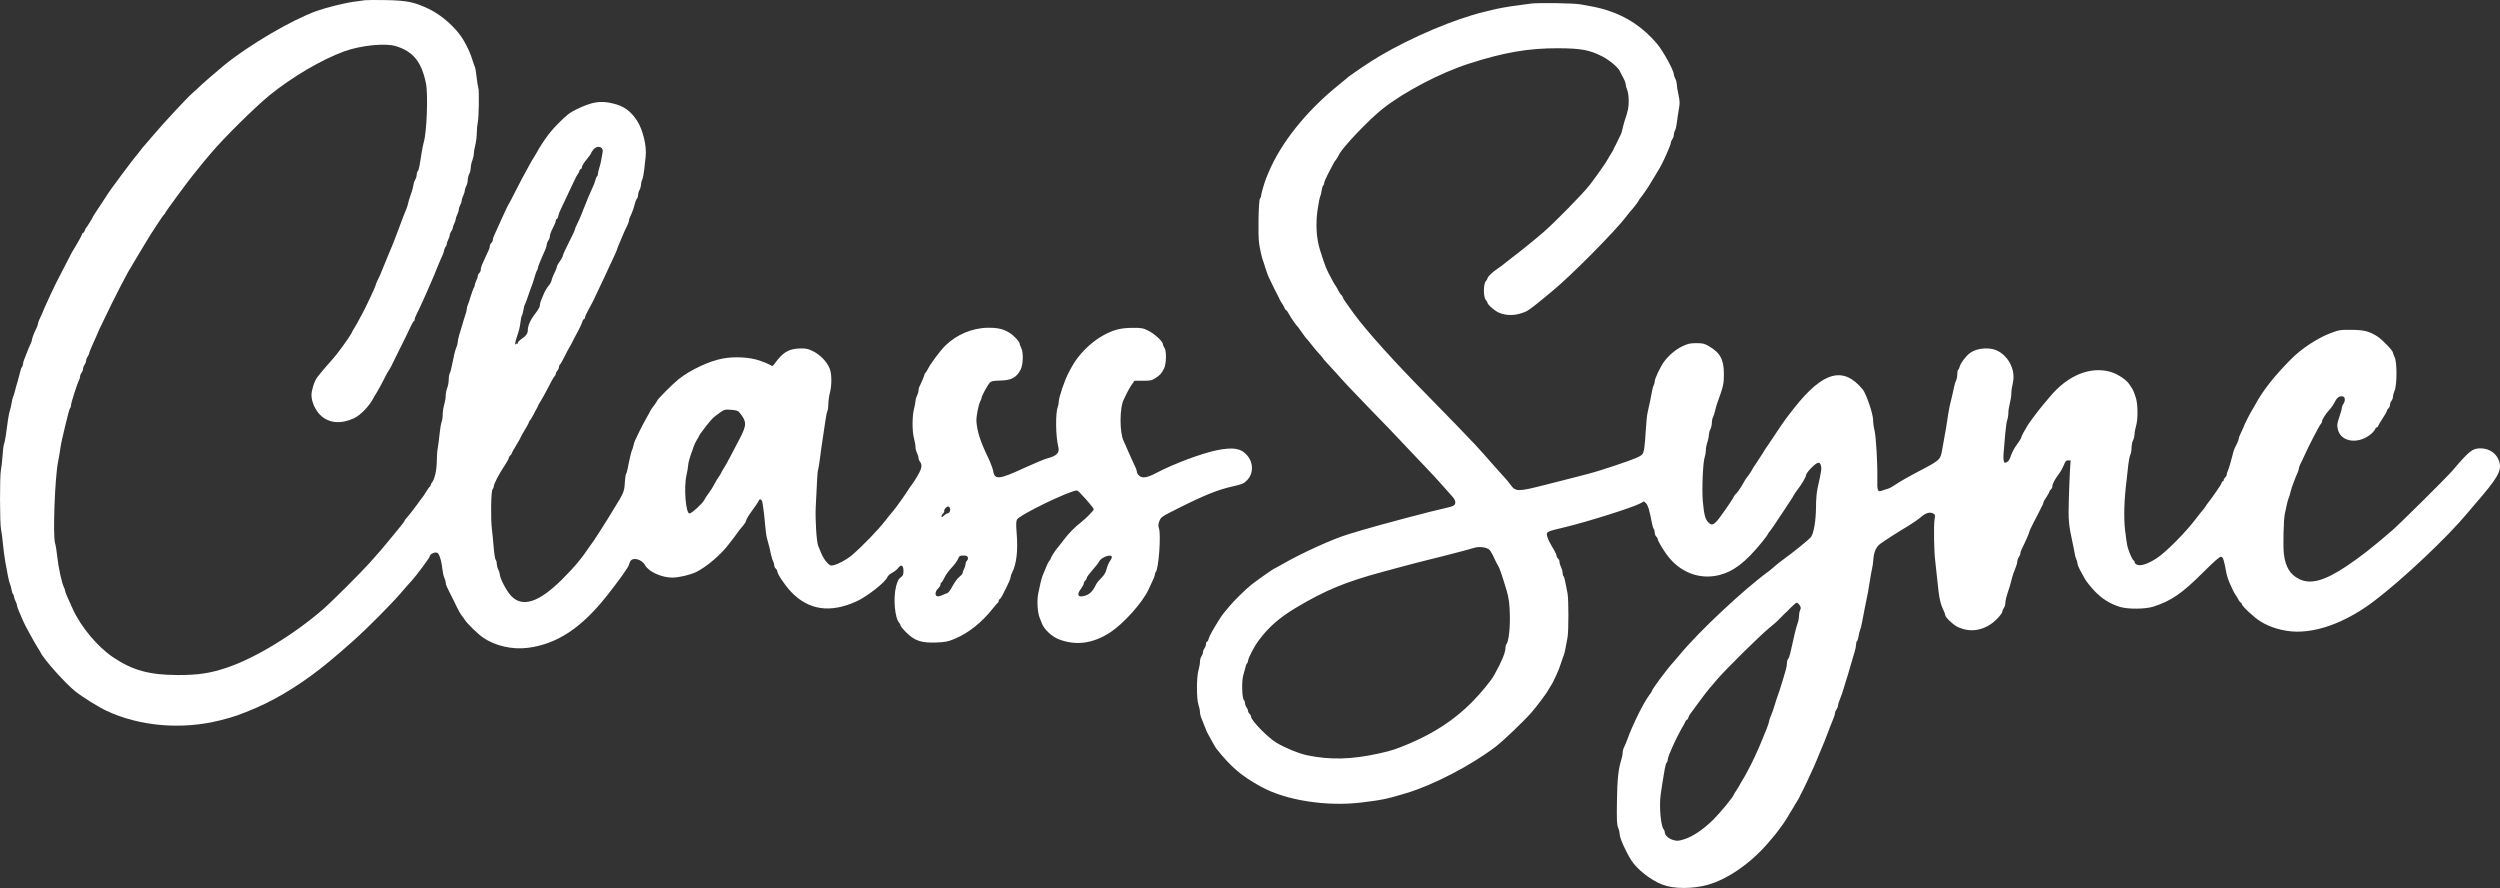 <?xml version="1.0" encoding="UTF-8" standalone="no"?>
<svg
   version="1.0"
   width="2495.755pt"
   height="886.461pt"
   viewBox="0 0 2495.755 886.461"
   preserveAspectRatio="xMidYMid"
   id="svg2"
   sodipodi:docname="new-logo-white.svg"
   inkscape:version="1.3.2 (091e20e, 2023-11-25, custom)"
   xmlns:inkscape="http://www.inkscape.org/namespaces/inkscape"
   xmlns:sodipodi="http://sodipodi.sourceforge.net/DTD/sodipodi-0.dtd"
   xmlns="http://www.w3.org/2000/svg"
   xmlns:svg="http://www.w3.org/2000/svg">
  <rect x="0" y="0" width="2495.755" height="886.461" fill="#333333" stroke="none"/>
  <defs
     id="defs2" />
  <sodipodi:namedview
     id="namedview2"
     pagecolor="#ffffff"
     bordercolor="#000000"
     borderopacity="0.25"
     inkscape:showpageshadow="2"
     inkscape:pageopacity="0.0"
     inkscape:pagecheckerboard="0"
     inkscape:deskcolor="#d1d1d1"
     inkscape:document-units="pt"
     inkscape:zoom="0.36766836"
     inkscape:cx="1642.7848"
     inkscape:cy="599.72525"
     inkscape:window-width="1920"
     inkscape:window-height="991"
     inkscape:window-x="-9"
     inkscape:window-y="-9"
     inkscape:window-maximized="1"
     inkscape:current-layer="svg2" />
  <g
     transform="matrix(0.1,0,0,-0.1,-149.074,998.609)"
     fill="#000000"
     stroke="none"
     id="g2"
     style="fill:#ffffff;fill-opacity:1">
    <path
       d="m 5135,9984 c -16,-2 -66,-9 -110,-15 -92,-12 -280,-59 -375,-93 -249,-90 -670,-337 -919,-539 -83,-68 -223,-190 -266,-232 -11,-11 -36,-34 -55,-50 -50,-43 -302,-314 -390,-420 -41,-49 -80,-94 -86,-100 -6,-5 -26,-30 -45,-55 -18,-25 -40,-51 -47,-59 -17,-17 -272,-360 -272,-365 0,-2 -34,-54 -75,-115 -41,-62 -75,-114 -75,-116 0,-7 -63,-109 -71,-115 -3,-3 -9,-15 -13,-27 -4,-13 -12,-23 -17,-23 -5,0 -9,-5 -9,-11 0,-9 -43,-87 -100,-179 -5,-8 -41,-78 -80,-155 -39,-77 -75,-147 -80,-155 -11,-20 -99,-208 -112,-240 -21,-51 -40,-96 -54,-123 -8,-16 -14,-35 -14,-42 0,-7 -6,-26 -14,-42 -26,-52 -46,-104 -46,-118 0,-7 -6,-26 -14,-42 -8,-15 -22,-48 -31,-73 -9,-25 -23,-60 -31,-78 -8,-18 -14,-41 -14,-50 0,-10 -4,-22 -10,-28 -5,-5 -14,-30 -19,-54 -6,-25 -17,-67 -25,-95 -9,-27 -21,-70 -27,-95 -6,-25 -15,-52 -19,-60 -4,-9 -11,-36 -14,-60 -4,-25 -11,-56 -16,-70 -6,-14 -14,-58 -20,-97 -5,-40 -15,-106 -20,-145 -6,-40 -14,-82 -19,-93 -5,-11 -12,-65 -15,-120 -4,-55 -11,-118 -16,-140 -13,-54 -12,-538 1,-595 6,-25 14,-90 19,-145 5,-55 16,-136 24,-180 8,-44 20,-107 26,-140 6,-33 15,-67 19,-75 5,-9 12,-35 16,-58 4,-23 11,-44 16,-48 5,-3 9,-13 9,-22 0,-9 7,-30 15,-46 8,-15 15,-34 15,-42 0,-7 7,-30 16,-51 9,-21 22,-51 29,-68 19,-47 53,-115 90,-180 19,-33 39,-69 45,-80 6,-11 19,-33 30,-50 11,-16 23,-37 27,-45 29,-64 244,-304 343,-384 74,-59 234,-159 316,-197 333,-155 751,-190 1133,-94 148,38 185,51 366,128 228,99 486,262 720,457 89,74 113,94 256,221 125,112 360,348 456,459 50,58 103,119 119,135 38,41 174,224 174,235 0,18 32,40 59,40 23,0 29,-7 44,-48 9,-26 20,-76 23,-112 4,-36 13,-77 20,-92 8,-15 14,-36 14,-47 0,-11 6,-32 14,-48 8,-15 38,-75 66,-133 51,-106 67,-134 85,-156 6,-6 17,-22 25,-35 25,-39 132,-143 183,-178 123,-84 292,-122 449,-102 292,38 537,201 792,526 112,142 201,266 212,295 3,8 10,25 14,37 21,51 115,30 150,-33 37,-66 165,-124 272,-124 66,0 180,27 240,56 105,53 248,175 328,282 14,19 30,39 35,46 6,6 21,27 35,46 28,40 30,43 70,90 16,19 30,42 30,52 0,9 26,52 58,95 32,43 61,86 65,96 12,33 36,19 41,-25 3,-24 8,-59 11,-78 3,-19 9,-80 14,-135 4,-55 13,-116 19,-135 15,-51 32,-119 41,-165 4,-22 13,-50 19,-62 7,-12 12,-30 12,-41 0,-11 7,-25 15,-32 8,-7 15,-18 15,-26 0,-27 74,-138 137,-205 174,-184 390,-216 653,-97 108,49 291,193 310,244 5,13 27,32 49,43 21,11 48,32 58,47 30,40 53,27 53,-30 0,-37 -5,-48 -28,-64 -21,-16 -32,-37 -46,-91 -30,-115 -12,-319 32,-363 7,-7 12,-18 12,-25 0,-7 26,-39 59,-72 82,-82 152,-105 300,-99 91,4 117,9 183,37 139,58 271,164 383,306 22,28 43,52 47,53 5,2 8,10 8,17 0,8 6,18 13,22 7,4 21,26 31,48 10,22 23,47 28,55 4,8 11,22 14,30 3,8 12,28 20,43 7,16 14,35 14,44 0,8 6,27 14,41 45,88 60,219 46,396 -7,82 -6,117 3,135 22,46 529,291 600,291 14,0 167,-173 167,-188 0,-12 -74,-88 -124,-127 -72,-57 -125,-111 -181,-185 -27,-36 -52,-67 -55,-70 -14,-13 -70,-99 -70,-108 0,-6 -6,-17 -13,-24 -11,-11 -24,-40 -66,-143 -13,-31 -30,-102 -46,-185 -14,-74 -7,-193 16,-245 4,-11 15,-37 23,-58 24,-58 101,-129 172,-155 167,-63 336,-40 505,69 135,88 324,297 386,431 52,109 63,136 63,150 0,8 3,18 8,22 29,29 55,375 32,439 -8,24 -7,40 5,72 15,39 23,44 178,122 268,135 407,191 556,224 93,21 107,27 141,61 65,66 65,174 1,248 -62,72 -138,84 -304,51 -152,-31 -437,-138 -604,-227 -93,-49 -141,-56 -173,-24 -11,11 -20,27 -20,36 0,9 -6,28 -13,42 -8,15 -21,44 -30,65 -10,20 -25,54 -34,75 -9,20 -23,53 -31,72 -8,19 -19,43 -24,53 -42,84 -41,336 1,414 5,10 19,38 30,63 12,25 34,63 49,85 l 28,40 h 85 c 74,0 89,3 124,26 47,31 60,45 86,96 24,47 26,177 4,207 -8,11 -15,27 -15,36 0,27 -83,103 -146,135 -53,26 -69,29 -159,28 -116,0 -193,-20 -296,-78 -124,-70 -244,-191 -309,-311 -12,-22 -25,-46 -29,-54 -39,-69 -101,-252 -101,-295 0,-13 -4,-35 -9,-49 -25,-63 -22,-294 4,-398 16,-62 -13,-93 -110,-118 -27,-7 -132,-51 -233,-97 -246,-114 -292,-119 -306,-31 -4,24 -27,86 -52,138 -77,159 -108,256 -116,360 -3,43 20,164 38,199 8,14 14,31 14,37 0,17 60,127 81,149 16,17 34,20 103,22 112,2 162,28 205,108 26,49 30,173 6,219 -8,15 -15,34 -15,40 0,19 -51,76 -95,105 -61,41 -120,56 -220,55 -157,-1 -315,-68 -429,-180 -51,-51 -146,-179 -171,-229 -11,-22 -23,-41 -27,-43 -5,-2 -8,-8 -8,-13 0,-10 -34,-91 -50,-121 -6,-10 -10,-28 -10,-40 0,-13 -7,-36 -15,-52 -8,-15 -15,-39 -15,-52 0,-13 -7,-49 -15,-81 -19,-73 -19,-222 0,-293 8,-30 15,-69 15,-86 0,-18 7,-45 15,-60 8,-16 15,-38 15,-49 0,-11 7,-29 15,-39 21,-27 19,-58 -7,-108 -19,-38 -74,-124 -88,-138 -3,-3 -9,-13 -15,-22 -29,-49 -130,-191 -163,-229 -21,-24 -53,-64 -72,-89 -73,-94 -223,-250 -332,-344 -62,-53 -166,-106 -208,-106 -25,0 -76,61 -100,121 -12,30 -26,63 -31,74 -17,40 -31,261 -25,390 14,297 18,360 23,368 3,5 11,57 19,115 7,59 20,152 29,207 8,55 20,133 26,174 5,41 14,82 19,92 6,10 10,42 10,71 0,30 7,80 15,111 21,82 20,195 -4,249 -29,67 -94,133 -164,168 -55,26 -70,29 -137,27 -109,-5 -165,-39 -246,-151 -20,-27 -22,-28 -45,-13 -13,8 -60,28 -104,43 -103,35 -251,43 -373,20 -133,-25 -322,-114 -436,-205 -60,-48 -216,-204 -216,-217 0,-3 -13,-23 -28,-43 -16,-20 -32,-43 -36,-51 -3,-8 -22,-42 -41,-75 -19,-33 -51,-94 -71,-135 -19,-41 -39,-82 -43,-90 -5,-9 -12,-31 -16,-50 -4,-19 -10,-39 -14,-45 -7,-11 -27,-94 -42,-175 -5,-30 -14,-59 -18,-65 -5,-5 -11,-46 -13,-90 -5,-87 -12,-102 -107,-255 -29,-47 -58,-94 -64,-105 -28,-46 -128,-201 -139,-217 -7,-9 -20,-27 -28,-39 -100,-147 -159,-218 -292,-351 -228,-225 -389,-278 -502,-164 -44,43 -116,179 -116,218 -1,13 -7,34 -15,48 -8,14 -14,39 -15,55 0,17 -5,36 -11,42 -6,6 -15,62 -20,125 -5,62 -13,145 -18,183 -13,107 -9,381 7,397 6,6 12,20 12,29 0,23 54,128 108,207 23,35 42,69 42,76 0,8 7,19 15,26 8,7 15,16 15,21 0,5 20,42 45,82 25,41 45,77 45,81 0,3 18,35 40,71 22,36 40,69 40,74 0,5 6,16 13,23 6,7 22,33 35,58 12,25 27,52 32,60 5,8 11,22 14,30 4,8 15,29 26,45 10,17 31,53 45,80 69,132 83,157 94,168 6,6 11,17 11,25 0,7 7,20 15,28 8,9 15,24 15,34 0,10 4,21 9,25 5,3 27,40 48,83 21,42 40,79 43,82 3,3 18,30 33,60 15,30 42,83 61,116 18,34 36,74 40,88 3,14 11,26 16,26 6,0 10,8 11,18 0,9 18,49 40,87 21,39 42,77 45,85 4,8 33,71 66,140 33,69 64,134 68,145 5,11 29,63 54,116 25,52 46,99 46,103 0,4 7,24 16,44 8,21 21,51 28,67 22,54 47,109 62,138 8,16 14,35 14,44 0,8 6,27 14,41 16,33 35,85 46,131 5,18 13,38 19,44 6,6 11,22 11,37 1,14 7,36 15,50 8,14 14,38 15,53 0,16 5,38 12,50 6,12 15,58 20,102 5,44 11,102 14,129 12,101 -27,265 -84,354 -66,102 -134,150 -246,176 -122,29 -202,16 -354,-56 -74,-36 -101,-57 -183,-139 -82,-82 -120,-132 -197,-254 -6,-11 -17,-29 -22,-40 -6,-11 -19,-33 -30,-50 -11,-16 -24,-39 -30,-50 -6,-11 -26,-47 -44,-80 -19,-33 -65,-121 -103,-195 -37,-74 -70,-137 -73,-140 -3,-3 -12,-21 -21,-40 -9,-19 -31,-66 -49,-105 -18,-38 -39,-86 -47,-105 -9,-19 -22,-48 -29,-63 -8,-16 -14,-37 -14,-47 0,-9 -7,-23 -15,-30 -8,-7 -15,-21 -15,-32 0,-11 -6,-32 -14,-46 -7,-15 -22,-45 -31,-67 -10,-22 -24,-53 -31,-68 -8,-16 -14,-39 -14,-52 0,-12 -7,-28 -15,-35 -8,-7 -15,-20 -15,-30 0,-10 -7,-31 -15,-46 -8,-16 -15,-36 -15,-45 0,-8 -4,-19 -9,-25 -4,-5 -18,-43 -31,-84 -12,-41 -26,-83 -31,-92 -5,-10 -9,-27 -9,-38 0,-11 -6,-37 -14,-57 -7,-21 -21,-65 -30,-98 -9,-33 -24,-81 -32,-106 -7,-26 -14,-57 -14,-69 0,-12 -6,-36 -14,-53 -13,-30 -25,-83 -46,-189 -5,-26 -13,-56 -19,-67 -6,-11 -11,-40 -11,-66 0,-25 -7,-62 -15,-82 -8,-19 -15,-54 -15,-77 0,-22 -7,-63 -15,-90 -8,-27 -15,-71 -15,-97 0,-26 -5,-60 -11,-76 -6,-15 -15,-68 -20,-118 -5,-49 -13,-112 -18,-140 -6,-27 -10,-89 -10,-136 -1,-87 -22,-179 -48,-210 -7,-8 -13,-20 -13,-26 0,-6 -4,-13 -8,-15 -4,-1 -19,-21 -32,-43 -13,-22 -28,-44 -32,-50 -5,-5 -37,-49 -71,-96 -35,-47 -75,-99 -90,-115 -15,-16 -27,-32 -27,-35 0,-3 -8,-15 -17,-27 -10,-11 -29,-36 -43,-54 -14,-18 -39,-48 -56,-68 -16,-19 -39,-47 -50,-61 -22,-29 -105,-125 -184,-213 -85,-95 -387,-396 -465,-463 -300,-259 -682,-489 -962,-583 -169,-56 -284,-73 -488,-73 -284,1 -452,47 -646,178 -153,103 -317,298 -399,475 -52,111 -80,178 -80,190 0,5 -4,18 -9,28 -24,48 -57,197 -71,326 -4,44 -13,98 -20,120 -23,84 -1,665 31,816 5,25 14,74 19,110 9,64 24,135 54,255 8,33 21,83 28,112 7,28 16,55 21,59 4,4 7,17 7,28 0,23 64,220 80,248 6,10 10,26 10,36 0,10 7,27 15,38 8,10 15,28 15,40 0,11 7,29 15,40 8,10 15,28 15,40 0,11 7,29 15,40 8,10 15,25 15,31 0,7 14,43 31,80 34,76 52,116 75,171 10,20 21,44 26,52 4,8 11,22 14,30 8,20 151,309 166,335 15,27 23,42 53,100 14,28 34,64 45,80 10,17 25,41 32,55 8,14 47,79 87,145 93,155 95,157 104,169 4,6 31,47 59,91 29,44 56,82 60,83 4,2 8,8 8,13 0,8 254,353 284,386 6,6 22,26 36,44 14,18 41,52 60,75 19,22 53,63 75,89 121,145 438,459 586,580 227,184 521,357 750,440 163,58 405,83 510,51 174,-53 258,-157 302,-373 22,-112 8,-488 -22,-586 -5,-18 -15,-63 -21,-102 -22,-145 -29,-178 -39,-188 -6,-6 -11,-23 -11,-37 0,-14 -6,-34 -14,-45 -7,-11 -16,-36 -18,-55 -3,-19 -11,-50 -17,-67 -27,-79 -33,-99 -38,-123 -2,-14 -11,-38 -18,-55 -7,-16 -20,-49 -29,-72 -9,-24 -23,-61 -31,-83 -8,-22 -21,-57 -29,-77 -31,-84 -50,-131 -85,-213 -5,-14 -27,-65 -47,-114 -38,-96 -42,-104 -67,-154 -9,-19 -17,-39 -17,-45 0,-10 -107,-238 -130,-277 -5,-8 -21,-37 -35,-65 -14,-27 -34,-63 -45,-80 -11,-16 -26,-43 -33,-60 -13,-28 -147,-213 -178,-245 -32,-34 -137,-157 -162,-191 -28,-37 -57,-128 -57,-177 0,-69 42,-159 96,-207 84,-75 203,-83 329,-24 66,31 155,124 195,204 6,11 19,34 30,50 10,17 30,53 45,80 14,28 29,57 34,65 5,8 12,22 15,30 4,8 15,29 26,45 11,17 23,37 26,45 3,8 32,67 64,130 32,63 69,138 82,165 14,28 36,74 49,103 13,28 27,52 31,52 5,0 8,7 8,16 0,9 6,28 14,42 15,28 54,113 101,217 46,104 61,139 80,185 9,25 21,54 26,65 33,80 51,122 58,135 5,9 12,30 15,48 4,17 12,34 17,37 5,4 9,14 9,23 0,9 7,30 15,46 8,15 15,36 15,45 0,10 7,26 15,37 8,10 15,26 15,34 0,8 7,28 15,44 8,15 15,36 15,45 0,9 7,29 15,45 8,15 15,38 15,50 1,11 7,32 15,46 8,14 14,34 15,45 0,11 7,33 15,49 8,15 15,38 15,50 1,11 7,32 15,46 8,14 15,41 15,60 0,19 7,46 15,60 8,14 14,41 15,61 0,20 7,53 15,72 8,20 15,50 15,66 0,17 7,56 15,88 8,31 15,87 15,123 0,36 5,83 10,105 11,45 15,329 5,345 -3,5 -10,51 -16,100 -5,50 -13,98 -18,108 -5,9 -17,44 -27,77 -26,85 -85,199 -134,259 -85,106 -200,197 -309,248 -138,64 -210,79 -416,83 -99,2 -193,1 -210,-1 z M 7500,8505 c 8,-10 10,-27 5,-48 -4,-17 -9,-48 -12,-67 -2,-19 -11,-54 -19,-78 -8,-23 -14,-51 -14,-62 0,-10 -4,-21 -9,-25 -5,-3 -13,-19 -16,-36 -4,-17 -17,-52 -30,-78 -12,-25 -30,-66 -40,-91 -9,-25 -23,-58 -30,-75 -7,-16 -24,-57 -36,-90 -13,-33 -34,-80 -46,-104 -13,-24 -23,-50 -23,-56 0,-7 -27,-65 -60,-129 -33,-64 -60,-123 -60,-131 0,-8 -13,-34 -30,-57 -16,-22 -30,-47 -30,-54 0,-7 -6,-25 -14,-41 -20,-39 -34,-74 -41,-103 -4,-14 -17,-36 -30,-50 -12,-14 -30,-43 -40,-65 -9,-22 -23,-55 -31,-73 -8,-18 -14,-43 -14,-56 0,-13 -20,-48 -43,-77 -46,-57 -77,-123 -77,-165 0,-37 -14,-57 -59,-89 -23,-15 -41,-34 -41,-42 0,-8 -4,-12 -9,-9 -5,4 -12,0 -15,-6 -9,-19 0,33 12,67 25,72 33,107 39,157 3,29 9,58 14,63 4,6 11,31 15,55 4,25 10,50 14,55 4,6 17,39 29,75 12,36 25,74 30,85 15,38 33,90 43,130 6,22 15,44 19,50 5,5 9,15 9,23 0,8 7,30 16,50 8,21 21,51 28,67 7,17 21,47 30,68 9,21 16,46 16,55 0,10 7,27 15,38 8,10 15,29 15,41 0,12 7,35 15,52 8,17 22,45 30,62 8,17 15,37 15,45 0,8 4,14 9,14 5,0 13,14 16,32 4,18 11,39 16,48 7,14 47,98 139,295 18,39 36,72 40,75 4,3 10,15 14,28 4,12 12,22 17,22 5,0 9,8 9,19 0,10 20,43 45,73 25,30 45,58 45,62 0,4 10,20 22,36 24,33 67,40 88,15 z M 8873,5868 c 73,-91 74,-121 6,-254 -98,-189 -135,-259 -162,-301 -15,-24 -27,-45 -27,-48 0,-4 -11,-21 -23,-38 -13,-18 -34,-52 -46,-77 -13,-25 -36,-62 -53,-84 -17,-21 -38,-54 -47,-72 -17,-35 -126,-134 -147,-134 -38,0 -58,263 -30,383 9,38 16,80 16,94 0,23 19,93 41,148 4,11 11,31 15,45 4,14 18,42 30,62 13,21 24,40 24,43 0,10 115,158 139,179 12,11 42,34 69,53 44,31 51,33 112,28 52,-4 68,-9 83,-27 z m 2102,-958 c 7,-22 -9,-50 -28,-50 -6,0 -21,-10 -34,-22 -18,-17 -23,-18 -23,-6 0,9 7,21 15,28 9,7 14,18 12,24 -5,14 22,46 39,46 7,0 16,-9 19,-20 z m 178,-490 c 3,-10 -1,-24 -9,-31 -8,-6 -14,-21 -14,-33 0,-11 -7,-34 -15,-50 -8,-15 -15,-34 -15,-42 0,-7 -15,-24 -33,-38 -18,-14 -48,-55 -67,-91 -20,-39 -42,-67 -54,-71 -12,-3 -36,-13 -53,-21 -18,-8 -40,-13 -48,-9 -23,9 -18,50 10,76 14,13 25,32 25,42 0,10 3,18 8,18 4,0 18,22 31,49 12,27 45,72 72,100 27,28 55,66 63,86 14,32 19,35 54,35 31,0 41,-4 45,-20 z m 1437,4 c 0,-9 -9,-27 -19,-40 -11,-14 -25,-48 -33,-77 -9,-37 -24,-63 -54,-92 -22,-22 -43,-47 -47,-55 -39,-84 -74,-116 -141,-127 -47,-7 -54,23 -15,74 16,21 29,45 29,54 0,9 7,22 15,29 8,7 15,19 15,27 0,8 25,42 55,76 31,34 61,73 68,87 22,45 127,81 127,44 z"
       id="path1"
       style="fill:#ffffff;fill-opacity:1" />
    <path
       d="m 16765,9949 c -33,-5 -96,-14 -140,-19 -85,-11 -167,-26 -225,-40 -19,-5 -62,-15 -95,-23 -294,-71 -717,-250 -1040,-440 -101,-59 -318,-206 -335,-227 -3,-3 -41,-35 -85,-70 -315,-255 -568,-572 -690,-865 -7,-16 -18,-41 -23,-55 -17,-41 -52,-162 -52,-180 0,-9 -5,-21 -11,-27 -14,-14 -21,-364 -9,-443 10,-67 28,-148 39,-175 5,-11 16,-47 26,-80 10,-33 24,-71 31,-85 36,-77 86,-177 94,-190 5,-8 11,-22 14,-30 4,-8 15,-28 26,-45 11,-16 23,-38 26,-47 4,-10 10,-18 14,-18 4,0 18,-19 30,-42 19,-36 70,-110 90,-128 3,-3 20,-27 39,-55 19,-27 39,-54 45,-60 6,-5 27,-30 46,-55 34,-44 67,-83 103,-121 9,-11 17,-21 17,-23 0,-2 15,-19 33,-38 17,-18 62,-67 99,-108 81,-92 132,-146 301,-321 153,-156 328,-339 441,-460 44,-46 121,-127 170,-179 50,-52 120,-129 156,-170 35,-41 77,-88 92,-104 30,-32 36,-67 14,-85 -7,-6 -42,-18 -77,-25 -132,-28 -667,-170 -854,-226 -55,-17 -116,-35 -135,-41 -144,-44 -456,-185 -634,-288 -49,-28 -91,-51 -94,-51 -6,0 -178,-121 -227,-160 -59,-47 -179,-164 -222,-218 -21,-26 -46,-56 -55,-66 -18,-19 -82,-121 -124,-197 -12,-20 -24,-49 -28,-63 -3,-14 -11,-26 -16,-26 -6,0 -10,-10 -10,-23 0,-13 -7,-32 -15,-43 -8,-10 -15,-28 -15,-40 0,-11 -7,-29 -15,-40 -8,-10 -15,-35 -15,-55 0,-20 -7,-58 -15,-85 -20,-67 -20,-286 0,-344 8,-23 15,-55 15,-71 0,-16 6,-43 14,-61 8,-18 22,-53 31,-78 9,-25 20,-52 24,-60 22,-43 83,-153 91,-163 149,-188 253,-277 452,-386 248,-136 655,-199 1003,-156 209,26 240,32 445,93 268,80 647,277 892,464 77,59 281,254 359,343 44,50 153,195 162,215 4,8 16,29 27,45 11,17 23,37 26,45 3,8 18,40 33,70 15,30 35,82 45,115 11,33 23,69 28,80 8,19 17,61 38,180 11,64 11,376 0,435 -23,125 -32,166 -41,175 -5,5 -9,20 -9,35 0,14 -7,38 -15,54 -8,15 -15,38 -15,51 0,12 -7,28 -15,35 -8,7 -15,20 -15,29 -1,9 -12,34 -25,56 -46,77 -63,111 -70,143 -8,39 -3,42 170,83 221,52 690,200 760,239 l 38,21 21,-20 c 19,-20 34,-70 57,-191 5,-30 14,-59 20,-65 5,-5 9,-21 9,-36 0,-15 7,-32 15,-39 8,-7 15,-19 15,-26 0,-16 49,-99 93,-159 128,-173 324,-249 521,-200 145,37 263,128 426,328 30,38 57,73 59,80 2,6 9,17 15,23 13,14 77,107 149,218 29,43 60,90 69,105 10,14 21,33 25,42 5,9 18,29 30,45 49,63 93,137 93,155 0,23 86,115 116,123 18,5 24,1 32,-23 10,-30 8,-50 -33,-232 -9,-39 -15,-119 -15,-190 -1,-130 -22,-256 -50,-294 -18,-24 -171,-149 -280,-227 -25,-18 -59,-45 -77,-61 -18,-16 -45,-39 -61,-51 -251,-182 -704,-607 -893,-837 -21,-24 -48,-56 -60,-70 -72,-79 -219,-278 -219,-295 0,-3 -11,-20 -24,-37 -59,-78 -164,-290 -223,-452 -8,-22 -21,-53 -29,-68 -8,-16 -14,-41 -14,-55 0,-15 -6,-47 -14,-72 -29,-92 -40,-191 -43,-412 -3,-188 -1,-232 11,-263 9,-21 16,-50 16,-66 0,-38 58,-169 116,-261 57,-90 191,-196 307,-242 113,-45 302,-46 457,-3 196,55 425,213 597,412 76,88 86,101 103,125 8,12 20,28 25,34 13,14 68,96 78,116 4,8 16,29 27,45 11,17 24,39 30,50 6,11 19,34 30,50 11,17 22,37 26,45 3,8 9,22 14,30 15,25 103,211 127,267 7,18 20,47 28,65 7,18 21,51 30,73 22,53 35,84 50,120 12,29 29,73 61,158 9,23 22,57 30,75 8,18 14,40 14,50 0,9 7,26 15,36 8,11 15,28 15,38 0,9 6,32 14,50 17,42 35,94 46,133 5,17 13,44 18,60 11,31 28,88 57,190 9,33 23,80 31,105 8,25 14,57 14,72 0,15 4,29 9,32 5,4 12,25 16,49 3,23 10,51 15,62 5,11 13,45 19,75 5,30 17,91 26,135 30,143 46,229 55,295 5,36 14,83 19,105 6,22 12,67 14,100 6,73 28,123 70,153 52,37 196,130 280,179 43,26 98,64 122,85 48,43 92,56 125,38 20,-11 21,-16 14,-58 -10,-62 -6,-318 6,-412 5,-41 14,-124 20,-185 19,-193 30,-244 66,-318 8,-16 14,-34 14,-41 0,-21 74,-93 119,-116 132,-67 282,-39 396,75 30,31 55,63 55,73 0,10 7,27 15,38 8,10 15,32 15,48 0,25 11,69 42,161 5,17 14,46 18,65 9,39 25,87 46,138 8,18 14,43 14,55 0,12 7,31 15,41 8,11 15,28 15,37 0,10 7,30 15,46 32,63 75,160 75,171 0,6 21,50 46,99 26,48 53,102 61,118 8,17 18,38 24,47 5,10 9,22 9,27 0,6 13,30 30,54 16,25 30,49 30,55 0,5 7,15 15,22 8,7 15,21 15,32 0,24 23,67 67,126 18,24 39,63 49,88 13,36 21,44 41,44 h 25 l -6,-92 c -3,-51 -9,-185 -12,-297 -6,-205 -2,-254 37,-431 6,-25 14,-68 19,-96 4,-28 13,-61 19,-72 6,-11 11,-29 11,-40 0,-10 11,-39 24,-63 14,-24 35,-64 48,-88 13,-25 56,-79 95,-121 77,-82 160,-134 262,-164 79,-23 248,-21 326,3 179,57 287,131 495,338 118,118 170,163 184,161 20,-3 29,-30 54,-168 5,-25 20,-70 34,-100 14,-30 28,-62 32,-70 3,-8 15,-28 26,-45 11,-16 25,-40 31,-52 7,-13 16,-23 21,-23 4,0 8,-6 8,-13 0,-19 114,-127 180,-170 98,-65 241,-106 370,-107 238,-1 512,108 775,308 290,221 728,635 930,878 22,26 54,64 71,84 222,255 266,329 249,412 -18,88 -96,148 -191,148 -81,0 -111,-24 -279,-221 -55,-65 -525,-531 -605,-600 -188,-163 -316,-263 -455,-356 -219,-146 -357,-184 -471,-128 -90,44 -138,121 -153,250 -10,77 -3,342 9,400 6,25 14,66 20,93 5,26 14,56 19,67 5,11 12,31 14,45 3,14 11,41 17,60 35,96 43,117 56,143 8,16 14,35 14,44 0,8 6,27 13,41 8,15 21,43 30,62 50,113 169,344 180,348 4,2 7,9 7,15 0,21 37,81 73,119 19,20 45,58 57,83 22,45 52,64 85,51 19,-7 19,-46 0,-72 -8,-10 -15,-28 -15,-38 0,-11 -12,-53 -26,-94 -23,-67 -24,-79 -14,-124 32,-131 217,-151 341,-36 14,13 28,31 32,41 3,9 11,17 17,17 5,0 10,4 10,9 0,4 20,39 45,77 25,37 45,73 45,80 0,6 7,17 15,24 8,7 15,22 15,34 0,11 7,30 15,40 8,11 15,30 15,42 0,12 7,39 16,60 25,57 25,286 1,333 -9,19 -17,39 -17,46 0,20 -107,131 -157,163 -80,51 -135,65 -263,65 -109,1 -120,-1 -211,-36 -126,-49 -284,-153 -383,-253 -163,-163 -283,-314 -356,-449 -15,-27 -37,-66 -49,-85 -11,-19 -23,-42 -27,-50 -3,-8 -10,-22 -15,-30 -5,-8 -12,-22 -15,-30 -9,-24 -35,-83 -50,-113 -8,-16 -14,-35 -14,-42 0,-7 -8,-28 -17,-47 -30,-59 -33,-67 -42,-105 -25,-98 -35,-130 -47,-160 -8,-17 -14,-38 -14,-46 0,-8 -7,-20 -15,-27 -8,-7 -15,-19 -15,-26 0,-8 -4,-14 -10,-14 -5,0 -10,-6 -10,-14 0,-11 -88,-139 -137,-201 -5,-5 -16,-22 -25,-36 -9,-14 -23,-32 -30,-40 -8,-8 -38,-45 -67,-84 -96,-128 -295,-329 -384,-388 -91,-61 -170,-87 -206,-67 -12,6 -21,17 -21,25 0,8 -4,15 -8,15 -10,0 -42,70 -60,130 -7,25 -19,104 -27,175 -14,132 -9,305 16,500 5,44 13,114 17,155 5,41 14,85 20,97 7,12 12,43 12,70 1,26 7,59 15,73 8,14 14,41 15,60 0,19 7,57 15,84 20,67 19,214 -2,280 -24,75 -24,75 -67,138 -28,43 -114,99 -181,120 -203,61 -433,-32 -611,-248 -21,-26 -53,-64 -70,-83 -41,-48 -149,-192 -157,-211 -4,-8 -18,-33 -32,-55 -13,-22 -24,-46 -25,-54 0,-7 -19,-39 -43,-71 -24,-31 -51,-82 -61,-112 -12,-39 -24,-58 -41,-66 -22,-10 -25,-9 -31,14 -4,14 -4,56 0,92 4,37 10,117 15,177 5,61 14,123 20,138 6,16 11,47 11,70 0,23 7,67 15,97 8,30 15,75 15,100 0,25 7,71 15,103 36,153 -77,325 -226,342 -76,9 -159,-9 -204,-45 -44,-35 -92,-99 -101,-135 -3,-14 -10,-28 -15,-31 -5,-3 -9,-23 -9,-45 0,-22 -5,-50 -12,-62 -6,-12 -15,-40 -19,-62 -4,-22 -13,-60 -19,-85 -25,-100 -33,-137 -40,-185 -13,-92 -31,-199 -42,-255 -5,-30 -14,-75 -18,-100 -18,-107 -19,-107 -255,-230 -77,-40 -167,-92 -201,-115 -33,-23 -72,-45 -85,-48 -13,-3 -39,-11 -57,-18 -46,-19 -53,-5 -50,116 3,153 -13,423 -28,485 -8,30 -14,76 -14,102 0,61 -68,261 -103,305 -194,237 -397,182 -687,-187 -46,-58 -90,-116 -99,-130 -8,-14 -18,-27 -21,-30 -3,-3 -9,-12 -15,-22 -5,-9 -47,-71 -92,-138 -46,-66 -83,-123 -83,-125 0,-2 -25,-40 -55,-85 -30,-45 -55,-84 -55,-86 0,-5 -40,-64 -50,-74 -6,-6 -15,-21 -59,-96 -17,-28 -40,-59 -51,-69 -11,-10 -20,-21 -20,-25 0,-9 -73,-118 -139,-207 -59,-80 -82,-90 -118,-50 -30,32 -41,78 -53,207 -11,126 1,395 19,443 6,16 11,45 11,66 0,21 7,58 15,81 8,23 15,57 15,74 1,17 7,42 15,56 8,14 14,42 15,63 0,21 5,48 12,60 6,12 15,38 19,57 4,19 13,51 19,70 68,190 70,200 70,303 0,143 -36,210 -148,276 -46,27 -62,31 -127,31 -62,0 -85,-5 -139,-31 -68,-33 -135,-89 -183,-154 -37,-51 -93,-168 -93,-195 0,-12 -5,-31 -11,-42 -6,-11 -15,-44 -19,-72 -9,-50 -20,-105 -41,-196 -6,-25 -15,-108 -19,-185 -9,-155 -17,-213 -33,-233 -19,-24 -78,-48 -262,-110 -207,-68 -212,-70 -400,-118 -77,-19 -216,-55 -310,-79 -270,-69 -294,-69 -344,0 -17,24 -44,57 -59,72 -15,16 -58,64 -97,108 -100,114 -132,150 -200,224 -71,76 -304,317 -460,475 -352,357 -616,650 -747,828 -99,136 -107,148 -114,171 -4,9 -9,17 -13,17 -3,0 -18,21 -31,48 -14,26 -28,49 -31,52 -3,3 -12,19 -21,35 -8,17 -28,55 -45,85 -16,30 -39,87 -51,125 -12,39 -27,85 -33,102 -38,118 -46,267 -24,413 10,63 21,120 25,125 4,6 11,31 14,57 4,26 11,50 17,53 5,4 9,14 9,24 0,9 16,48 36,86 20,39 44,84 52,100 9,17 18,32 21,35 8,7 29,41 38,60 30,69 299,351 438,461 213,168 576,358 859,449 350,113 596,155 891,154 230,-1 316,-17 442,-82 73,-38 157,-109 174,-146 5,-12 13,-28 18,-36 28,-49 41,-80 41,-98 0,-11 7,-36 15,-55 9,-21 15,-67 15,-109 0,-65 -7,-100 -42,-203 -5,-16 -14,-49 -19,-72 -4,-23 -13,-50 -18,-60 -5,-10 -19,-38 -31,-63 -11,-25 -25,-52 -30,-60 -5,-8 -11,-22 -14,-30 -4,-8 -15,-28 -26,-45 -11,-16 -23,-37 -27,-45 -13,-28 -117,-176 -181,-259 -68,-88 -349,-374 -462,-472 -94,-81 -222,-185 -320,-259 -47,-36 -87,-68 -90,-71 -3,-3 -26,-20 -53,-38 -51,-34 -97,-80 -97,-95 0,-5 -8,-18 -17,-28 -25,-28 -25,-158 0,-186 9,-10 17,-23 17,-28 0,-16 49,-62 95,-90 61,-35 150,-43 231,-19 67,19 85,31 205,129 47,39 99,82 116,96 180,146 627,597 740,746 20,27 40,51 43,54 14,12 80,98 80,104 0,4 6,13 13,20 6,8 19,24 27,36 8,12 22,32 31,44 9,11 42,64 73,116 31,52 61,102 66,110 31,50 110,228 110,248 0,10 7,27 15,38 8,10 15,29 15,42 0,13 5,33 12,45 7,12 15,49 19,82 4,33 12,91 19,128 11,59 11,79 -3,145 -10,43 -17,91 -17,107 -1,17 -7,41 -15,55 -8,14 -14,34 -15,44 0,39 -106,231 -165,302 -137,163 -303,275 -502,338 -76,23 -110,31 -263,58 -76,13 -432,18 -505,7 z m -422,-5440 c 22,-10 36,-32 76,-119 9,-19 20,-41 26,-49 14,-19 42,-102 86,-248 24,-80 32,-147 33,-273 1,-129 -15,-244 -35,-265 -5,-5 -9,-21 -9,-35 0,-48 -38,-139 -112,-272 -35,-62 -134,-182 -226,-275 -173,-173 -371,-303 -622,-410 -133,-56 -170,-69 -300,-98 -275,-61 -488,-67 -719,-19 -82,17 -222,74 -308,126 -86,51 -253,223 -253,260 0,9 -7,21 -15,28 -8,7 -15,20 -15,29 0,9 -7,25 -15,35 -8,11 -15,29 -15,41 0,12 -5,26 -11,32 -20,20 -24,195 -6,250 8,26 18,63 22,80 3,18 11,35 16,38 5,4 9,14 9,23 0,27 60,142 108,207 98,131 203,223 367,322 294,176 499,261 875,362 85,23 169,46 185,50 66,19 202,53 430,110 132,34 260,67 285,76 46,15 102,13 143,-6 z m 3113,-564 c 14,-21 15,-31 5,-51 -6,-14 -11,-40 -11,-59 0,-19 -6,-52 -14,-72 -8,-21 -22,-72 -31,-113 -9,-41 -21,-93 -26,-115 -6,-22 -14,-57 -18,-78 -5,-21 -14,-44 -20,-50 -6,-6 -11,-25 -11,-41 0,-17 -6,-51 -14,-76 -8,-25 -22,-72 -31,-105 -10,-33 -23,-76 -30,-95 -29,-82 -37,-107 -45,-135 -10,-37 -29,-89 -47,-132 -7,-17 -13,-37 -13,-45 0,-11 -36,-105 -70,-183 -5,-11 -16,-38 -25,-60 -20,-48 -74,-164 -86,-185 -4,-8 -20,-37 -34,-65 -14,-27 -34,-63 -45,-80 -11,-16 -24,-39 -29,-50 -5,-11 -21,-37 -35,-58 -14,-21 -26,-40 -26,-43 0,-16 -135,-181 -205,-250 -101,-99 -204,-169 -290,-196 -57,-18 -70,-19 -110,-8 -47,13 -85,49 -85,79 0,10 -5,22 -10,27 -29,29 -47,229 -31,344 11,79 17,121 41,259 5,29 13,58 19,64 6,6 11,19 11,29 0,9 7,34 16,55 9,21 23,52 29,68 23,54 86,179 106,210 10,17 22,38 25,48 4,9 10,17 14,17 5,0 12,10 16,22 3,12 10,26 15,32 5,6 43,58 85,116 42,58 91,121 108,141 17,20 53,63 81,95 77,91 432,442 516,509 41,33 89,75 106,95 18,19 41,42 50,50 10,8 38,36 63,62 25,25 51,47 57,47 7,1 20,-10 29,-24 z"
       id="path2"
       style="fill:#ffffff;fill-opacity:1" />
  </g>
</svg>
